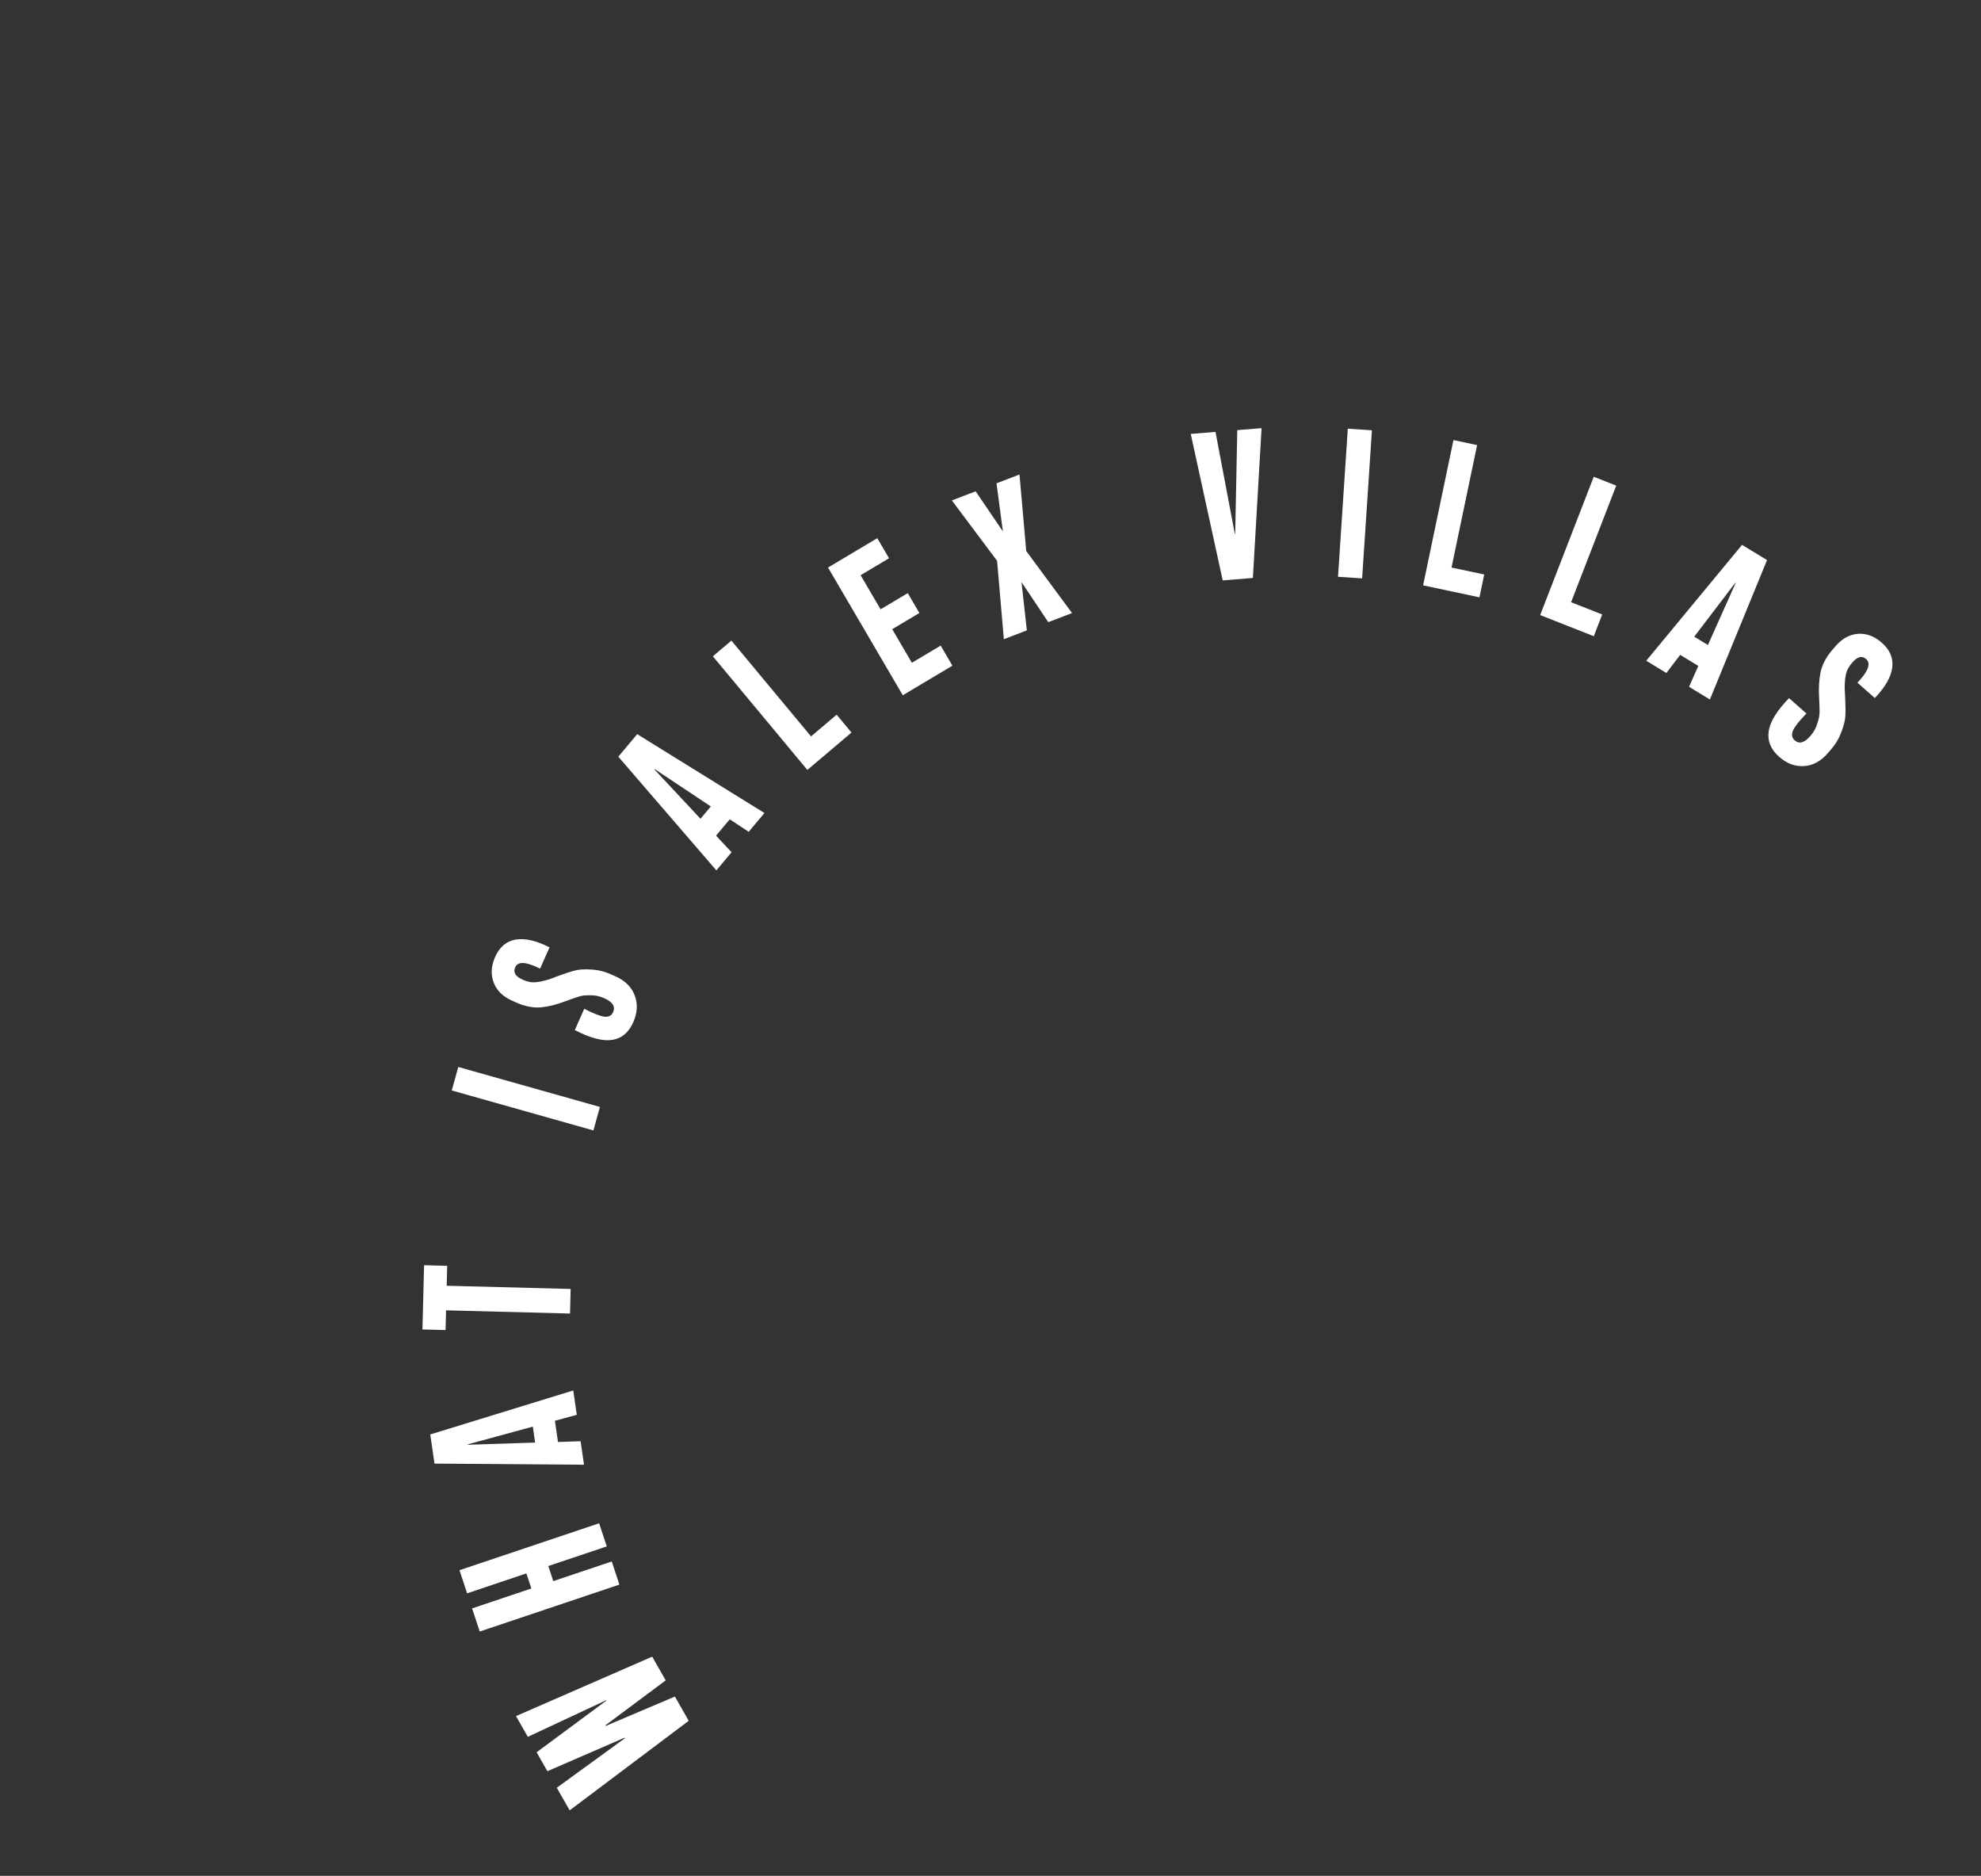 <svg width="244" height="231" viewBox="0 0 244 231" fill="none" xmlns="http://www.w3.org/2000/svg">
<rect x="0" y="0" width="244" height="231" fill="#333333" stroke="none"/>
<path d="M84.829 211.907L70.166 222.934L68.582 220.151L76.97 214.055L76.932 213.987L67.422 218.114L66.095 215.783L74.689 209.418L74.663 209.373L65.012 213.883L63.556 211.326L80.332 204.01L81.994 206.929L74.549 212.478L74.588 212.546L83.128 208.921L84.829 211.907Z" fill="white"/>
<path d="M57.535 196.209L56.595 193.361L73.796 187.583L74.736 190.43L67.536 192.849L68.149 194.706L75.349 192.287L76.289 195.135L59.088 200.914L58.148 198.066L65.446 195.614L64.833 193.757L57.535 196.209Z" fill="white"/>
<path d="M71.042 174.224L68.349 174.964L68.727 177.573L71.513 177.479L71.932 180.372L53.516 180.235L52.996 176.645L70.608 171.227L71.042 174.224ZM65.911 177.644L65.627 175.681L57.621 177.863L57.628 177.915L65.911 177.644Z" fill="white"/>
<path d="M52.234 155.806L55.08 155.879L55.018 158.333L70.287 158.727L70.21 161.755L54.941 161.361L54.88 163.789L52.033 163.715L52.234 155.806Z" fill="white"/>
<path d="M73.09 139.206L55.645 134.285L56.446 131.392L73.892 136.313L73.09 139.206Z" fill="white"/>
<path d="M77.999 125.883C77.436 127.156 76.568 127.881 75.394 128.058C74.22 128.235 72.689 127.832 70.801 126.848L71.962 124.224C73.084 124.805 73.912 125.131 74.448 125.2C74.975 125.247 75.331 125.063 75.513 124.65C75.816 123.966 75.471 123.4 74.479 122.954L74.361 122.9C73.841 122.666 73.295 122.554 72.724 122.564C72.144 122.551 71.679 122.599 71.329 122.709C70.978 122.818 70.453 123.001 69.754 123.258C68.638 123.69 67.595 123.955 66.626 124.053C65.648 124.128 64.624 123.924 63.553 123.442L63.033 123.208C61.931 122.712 61.188 121.977 60.807 121.004C60.432 120.015 60.491 118.964 60.983 117.851C61.532 116.61 62.378 115.894 63.52 115.703C64.662 115.511 66.051 115.831 67.685 116.662L66.524 119.287C64.811 118.42 63.789 118.361 63.459 119.108C63.184 119.728 63.472 120.23 64.323 120.613L64.417 120.656C64.764 120.812 65.116 120.913 65.473 120.959C65.822 120.983 66.214 120.949 66.65 120.86C67.071 120.763 67.391 120.678 67.612 120.606C67.833 120.534 68.194 120.401 68.696 120.207C69.554 119.888 70.24 119.662 70.751 119.53C71.27 119.382 71.952 119.336 72.796 119.392C73.631 119.425 74.474 119.633 75.325 120.016L75.845 120.25C77.026 120.782 77.809 121.573 78.194 122.624C78.571 123.651 78.506 124.738 77.999 125.883Z" fill="white"/>
<path d="M92.216 102.434L89.885 100.89L88.196 102.905L90.108 104.948L88.235 107.183L76.158 93.18L78.483 90.407L94.157 100.119L92.216 102.434ZM86.28 100.826L87.552 99.309L80.636 94.709L80.603 94.748L86.28 100.826Z" fill="white"/>
<path d="M99.894 90.682L103.05 88.011L104.879 90.21L99.441 94.812L87.803 80.82L90.085 78.888L99.894 90.682Z" fill="white"/>
<path d="M112.315 81.617L115.861 79.504L117.308 81.976L111.196 85.617L101.989 69.888L108.056 66.273L109.503 68.745L106.001 70.831L108.461 75.033L111.807 73.04L113.24 75.489L109.894 77.482L112.315 81.617Z" fill="white"/>
<path d="M132.046 75.494L129.116 76.616L125.819 71.682L126.477 77.627L123.644 78.712L122.812 69.065L117.241 61.623L120.171 60.501L123.526 65.441L122.738 59.518L125.571 58.433L126.402 67.857L132.046 75.494Z" fill="white"/>
<path d="M150.601 71.475L146.665 53.434L149.711 53.186L152.09 65.722L152.141 65.718L152.395 52.968L155.388 52.724L154.318 71.173L150.601 71.475Z" fill="white"/>
<path d="M164.803 71.027L166.009 52.788L168.979 52.988L167.773 71.227L164.803 71.027Z" fill="white"/>
<path d="M178.784 69.89L182.81 70.746L182.223 73.557L175.284 72.082L179.022 54.191L181.935 54.811L178.784 69.89Z" fill="white"/>
<path d="M193.512 74.159L197.344 75.669L196.308 78.346L189.704 75.743L196.301 58.71L199.072 59.802L193.512 74.159Z" fill="white"/>
<path d="M208.038 84.576L209.183 82.007L206.946 80.644L205.248 82.876L202.767 81.366L214.568 67.096L217.647 68.97L210.608 86.14L208.038 84.576ZM208.679 78.404L210.362 79.429L213.777 71.802L213.733 71.775L208.679 78.404Z" fill="white"/>
<path d="M219.137 93.195C218.099 92.278 217.67 91.227 217.851 90.043C218.031 88.858 218.866 87.501 220.357 85.969L222.497 87.861C221.614 88.772 221.061 89.475 220.836 89.971C220.636 90.466 220.704 90.862 221.041 91.16C221.599 91.653 222.236 91.487 222.953 90.662L223.039 90.563C223.414 90.131 223.682 89.638 223.842 89.084C224.026 88.529 224.118 88.066 224.119 87.696C224.119 87.326 224.101 86.766 224.065 86.016C223.987 84.812 224.046 83.728 224.24 82.765C224.459 81.8 224.955 80.873 225.729 79.981L226.105 79.549C226.901 78.632 227.817 78.132 228.851 78.05C229.898 77.98 230.875 78.346 231.783 79.148C232.795 80.043 233.222 81.069 233.065 82.227C232.907 83.385 232.193 84.63 230.922 85.961L228.782 84.07C230.11 82.672 230.469 81.704 229.859 81.165C229.354 80.718 228.793 80.849 228.179 81.556L228.111 81.635C227.86 81.923 227.66 82.233 227.51 82.564C227.385 82.893 227.3 83.281 227.255 83.728C227.222 84.162 227.207 84.496 227.21 84.731C227.213 84.965 227.232 85.352 227.267 85.893C227.314 86.815 227.325 87.542 227.298 88.074C227.284 88.618 227.126 89.289 226.823 90.087C226.544 90.883 226.098 91.634 225.483 92.342L225.107 92.774C224.254 93.757 223.273 94.28 222.164 94.342C221.08 94.403 220.071 94.02 219.137 93.195Z" fill="white"/>
</svg>
